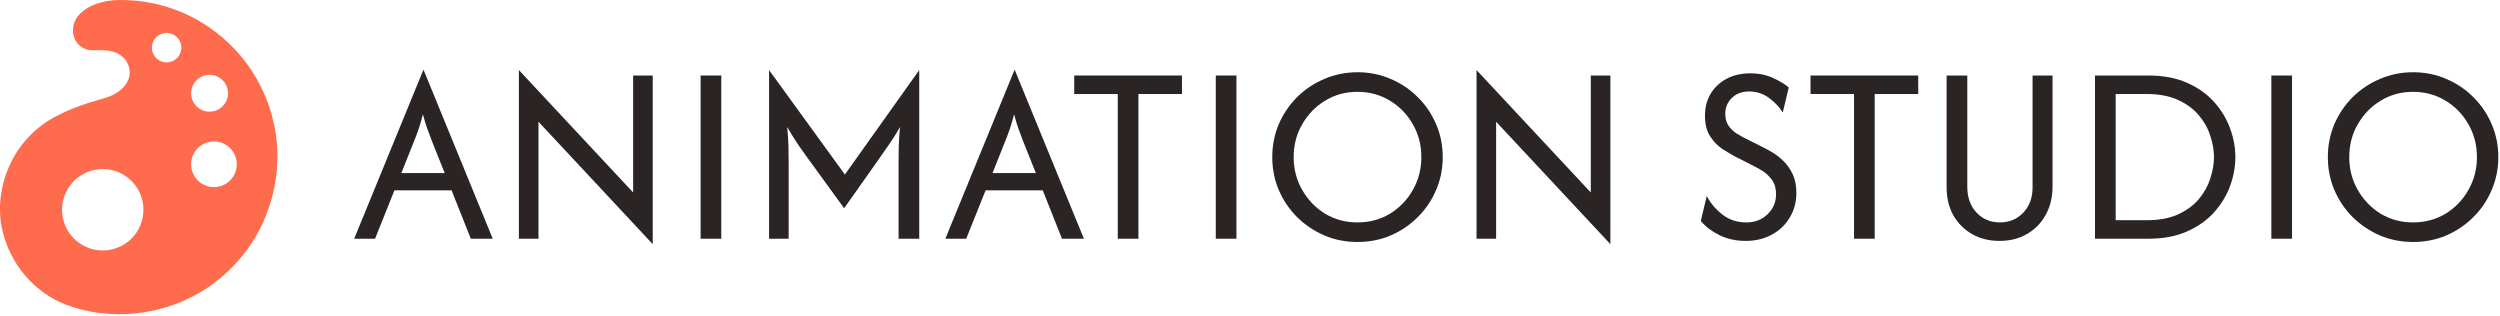 <svg width="919" height="116" viewBox="0 0 919 116" fill="none" xmlns="http://www.w3.org/2000/svg">
<path d="M99.796 41.885C92.901 17.586 70.493 -0.265 43.851 0.003C38.135 0.06 32.035 1.774 28.573 6.006C26.765 8.215 26.273 11.558 27.502 14.373C27.886 15.255 29.409 17.888 32.873 18.39C34.232 18.587 36.538 18.323 38.881 18.523C43.241 18.897 46.244 20.866 47.382 24.548C48.677 28.735 45.91 33.518 39.484 35.727C35.469 37.107 29.763 38.132 21.209 42.421C3.889 51.106 -2.437 70.084 0.826 84.492C3.665 97.026 12.603 107.578 24.372 112.054C39.684 117.878 59.854 116.68 76.099 105.879C88.333 97.746 94.331 87.013 96.516 82.183C102.54 68.862 103.551 55.119 99.796 41.885ZM41.928 91.476C33.993 93.774 25.696 89.204 23.398 81.269C21.099 73.333 25.669 65.037 33.604 62.738C41.54 60.44 49.836 65.01 52.135 72.945C54.434 80.881 49.864 89.177 41.928 91.476ZM61.239 22.942C58.244 22.942 55.817 20.514 55.817 17.519C55.817 14.525 58.244 12.097 61.239 12.097C64.233 12.097 66.661 14.525 66.661 17.519C66.661 20.514 64.233 22.942 61.239 22.942ZM70.26 34.283C70.26 30.54 73.294 27.506 77.037 27.506C80.779 27.506 83.814 30.54 83.814 34.283C83.814 38.025 80.779 41.06 77.037 41.06C73.294 41.06 70.26 38.025 70.26 34.283ZM78.643 68.784C74.007 68.784 70.249 65.025 70.249 60.389C70.249 55.753 74.007 51.994 78.643 51.994C83.279 51.994 87.038 55.753 87.038 60.389C87.038 65.025 83.279 68.784 78.643 68.784Z" fill="#FF6B4D"/>
<path d="M887.052 88.956C882.741 88.956 878.674 88.156 874.852 86.556C871.074 84.911 867.741 82.667 864.852 79.822C862.008 76.978 859.763 73.667 858.119 69.889C856.519 66.111 855.719 62.067 855.719 57.756C855.719 53.444 856.519 49.4 858.119 45.622C859.763 41.844 862.008 38.533 864.852 35.689C867.741 32.844 871.074 30.622 874.852 29.022C878.674 27.378 882.741 26.556 887.052 26.556C891.408 26.556 895.474 27.378 899.252 29.022C903.03 30.622 906.341 32.844 909.185 35.689C912.074 38.533 914.319 41.844 915.919 45.622C917.563 49.4 918.385 53.444 918.385 57.756C918.385 62.067 917.563 66.111 915.919 69.889C914.319 73.667 912.074 76.978 909.185 79.822C906.341 82.667 903.03 84.911 899.252 86.556C895.474 88.156 891.408 88.956 887.052 88.956ZM887.052 81.756C891.452 81.756 895.43 80.689 898.985 78.556C902.541 76.378 905.341 73.467 907.385 69.822C909.474 66.178 910.519 62.156 910.519 57.756C910.519 53.311 909.474 49.289 907.385 45.689C905.341 42.044 902.541 39.156 898.985 37.022C895.43 34.844 891.452 33.756 887.052 33.756C882.652 33.756 878.674 34.844 875.119 37.022C871.608 39.156 868.808 42.044 866.719 45.689C864.63 49.289 863.585 53.311 863.585 57.756C863.585 62.156 864.63 66.178 866.719 69.822C868.808 73.467 871.608 76.378 875.119 78.556C878.674 80.689 882.652 81.756 887.052 81.756Z" fill="#2B2424"/>
<path d="M834.95 87.756V27.756H842.55V87.756H834.95Z" fill="#2B2424"/>
<path d="M770.119 87.756V27.756H789.785C795.208 27.756 799.919 28.645 803.919 30.422C807.963 32.2 811.296 34.556 813.919 37.489C816.541 40.422 818.496 43.667 819.785 47.222C821.074 50.733 821.719 54.245 821.719 57.756C821.719 61.267 821.074 64.8 819.785 68.356C818.496 71.867 816.541 75.089 813.919 78.022C811.296 80.956 807.963 83.311 803.919 85.089C799.919 86.867 795.208 87.756 789.785 87.756H770.119ZM777.719 80.956H788.985C793.608 80.956 797.496 80.245 800.652 78.822C803.808 77.356 806.363 75.467 808.319 73.156C810.274 70.8 811.674 68.267 812.519 65.556C813.408 62.844 813.852 60.245 813.852 57.756C813.852 55.267 813.408 52.667 812.519 49.956C811.674 47.245 810.274 44.733 808.319 42.422C806.363 40.067 803.808 38.178 800.652 36.756C797.496 35.289 793.608 34.556 788.985 34.556H777.719V80.956Z" fill="#2B2424"/>
<path d="M735.042 88.556C731.264 88.556 727.908 87.733 724.975 86.089C722.042 84.4 719.731 82.089 718.042 79.156C716.397 76.178 715.575 72.756 715.575 68.889V27.756H723.175V68.622C723.175 72.578 724.309 75.756 726.575 78.156C728.842 80.556 731.709 81.756 735.175 81.756C738.597 81.756 741.442 80.578 743.708 78.222C746.02 75.822 747.175 72.711 747.175 68.889V27.756H754.509V68.622C754.509 72.533 753.664 76 751.975 79.022C750.331 82 748.042 84.333 745.109 86.022C742.22 87.711 738.864 88.556 735.042 88.556Z" fill="#2B2424"/>
<path d="M665.544 34.556V27.756H705.144V34.556H689.144V87.756H681.544V34.556H665.544Z" fill="#2B2424"/>
<path d="M641.677 88.556C638.122 88.556 634.899 87.844 632.01 86.422C629.166 85 626.899 83.267 625.21 81.222L627.41 72.022C628.655 74.511 630.522 76.756 633.01 78.756C635.499 80.756 638.477 81.756 641.944 81.756C645.099 81.756 647.699 80.756 649.744 78.756C651.833 76.756 652.877 74.289 652.877 71.356C652.877 69.222 652.366 67.467 651.344 66.089C650.322 64.711 649.166 63.622 647.877 62.822C646.588 62.022 645.566 61.444 644.81 61.089L637.477 57.356C636.322 56.733 634.877 55.867 633.144 54.756C631.455 53.645 629.966 52.111 628.677 50.156C627.388 48.2 626.744 45.667 626.744 42.556C626.744 39.533 627.433 36.844 628.81 34.489C630.233 32.133 632.188 30.289 634.677 28.956C637.21 27.622 640.099 26.956 643.344 26.956C646.544 26.956 649.366 27.533 651.81 28.689C654.255 29.8 656.166 30.956 657.544 32.156L655.344 41.356C654.233 39.489 652.588 37.733 650.41 36.089C648.233 34.444 645.766 33.622 643.01 33.622C640.344 33.622 638.21 34.422 636.61 36.022C635.01 37.578 634.21 39.511 634.21 41.822C634.21 43.6 634.61 45.067 635.41 46.222C636.255 47.378 637.188 48.289 638.21 48.956C639.277 49.622 640.144 50.133 640.81 50.489L648.277 54.222C649.166 54.667 650.277 55.289 651.61 56.089C652.988 56.889 654.344 57.956 655.677 59.289C657.01 60.578 658.122 62.178 659.01 64.089C659.899 65.956 660.344 68.222 660.344 70.889C660.344 74.311 659.522 77.356 657.877 80.022C656.277 82.689 654.077 84.778 651.277 86.289C648.477 87.8 645.277 88.556 641.677 88.556Z" fill="#2B2424"/>
<path d="M591.975 89.756L549.975 44.756V87.756H542.775V25.756L584.775 70.756V27.756H591.975V89.756Z" fill="#2B2424"/>
<path d="M499.021 88.956C494.71 88.956 490.643 88.156 486.821 86.556C483.043 84.911 479.71 82.667 476.821 79.822C473.976 76.978 471.732 73.667 470.087 69.889C468.487 66.111 467.688 62.067 467.688 57.756C467.688 53.444 468.487 49.4 470.087 45.622C471.732 41.844 473.976 38.533 476.821 35.689C479.71 32.844 483.043 30.622 486.821 29.022C490.643 27.378 494.71 26.556 499.021 26.556C503.376 26.556 507.443 27.378 511.221 29.022C514.999 30.622 518.31 32.844 521.154 35.689C524.043 38.533 526.288 41.844 527.888 45.622C529.532 49.4 530.354 53.444 530.354 57.756C530.354 62.067 529.532 66.111 527.888 69.889C526.288 73.667 524.043 76.978 521.154 79.822C518.31 82.667 514.999 84.911 511.221 86.556C507.443 88.156 503.376 88.956 499.021 88.956ZM499.021 81.756C503.421 81.756 507.399 80.689 510.954 78.556C514.51 76.378 517.31 73.467 519.354 69.822C521.443 66.178 522.487 62.156 522.487 57.756C522.487 53.311 521.443 49.289 519.354 45.689C517.31 42.044 514.51 39.156 510.954 37.022C507.399 34.844 503.421 33.756 499.021 33.756C494.621 33.756 490.643 34.844 487.087 37.022C483.576 39.156 480.776 42.044 478.688 45.689C476.599 49.289 475.554 53.311 475.554 57.756C475.554 62.156 476.599 66.178 478.688 69.822C480.776 73.467 483.576 76.378 487.087 78.556C490.643 80.689 494.621 81.756 499.021 81.756Z" fill="#2B2424"/>
<path d="M446.919 87.756V27.756H454.519V87.756H446.919Z" fill="#2B2424"/>
<path d="M394.888 34.556V27.756H434.488V34.556H418.488V87.756H410.888V34.556H394.888Z" fill="#2B2424"/>
<path d="M347.513 87.756L372.913 25.756H373.046L398.446 87.756H390.379L383.313 69.956H362.313L355.179 87.756H347.513ZM364.846 63.622H380.779L376.046 51.756C375.468 50.245 374.913 48.756 374.379 47.289C373.846 45.822 373.313 44.067 372.779 42.022C372.246 44.067 371.735 45.822 371.246 47.289C370.757 48.711 370.202 50.2 369.579 51.756L364.846 63.622Z" fill="#2B2424"/>
<path d="M282.712 87.756V25.756L310.579 64.156L337.912 25.756V87.756H330.312V60.022C330.312 58.2 330.335 56.222 330.379 54.089C330.424 51.911 330.579 49.444 330.846 46.689C329.468 49.133 328.112 51.289 326.779 53.156C325.49 54.978 324.312 56.667 323.246 58.222L310.312 76.556L296.979 58.222C295.868 56.667 294.668 54.978 293.379 53.156C292.135 51.289 290.801 49.133 289.379 46.689C289.646 49.444 289.801 51.911 289.846 54.089C289.89 56.222 289.912 58.2 289.912 60.022V87.756H282.712Z" fill="#2B2424"/>
<path d="M257.544 87.756V27.756H265.144V87.756H257.544Z" fill="#2B2424"/>
<path d="M239.944 89.756L197.944 44.756V87.756H190.744V25.756L232.744 70.756V27.756H239.944V89.756Z" fill="#2B2424"/>
<path d="M130.2 87.756L155.6 25.756H155.734L181.134 87.756H173.067L166 69.956H145L137.867 87.756H130.2ZM147.534 63.622H163.467L158.734 51.756C158.156 50.245 157.6 48.756 157.067 47.289C156.534 45.822 156 44.067 155.467 42.022C154.934 44.067 154.422 45.822 153.934 47.289C153.445 48.711 152.889 50.2 152.267 51.756L147.534 63.622Z" fill="#2B2424"/>
</svg>
